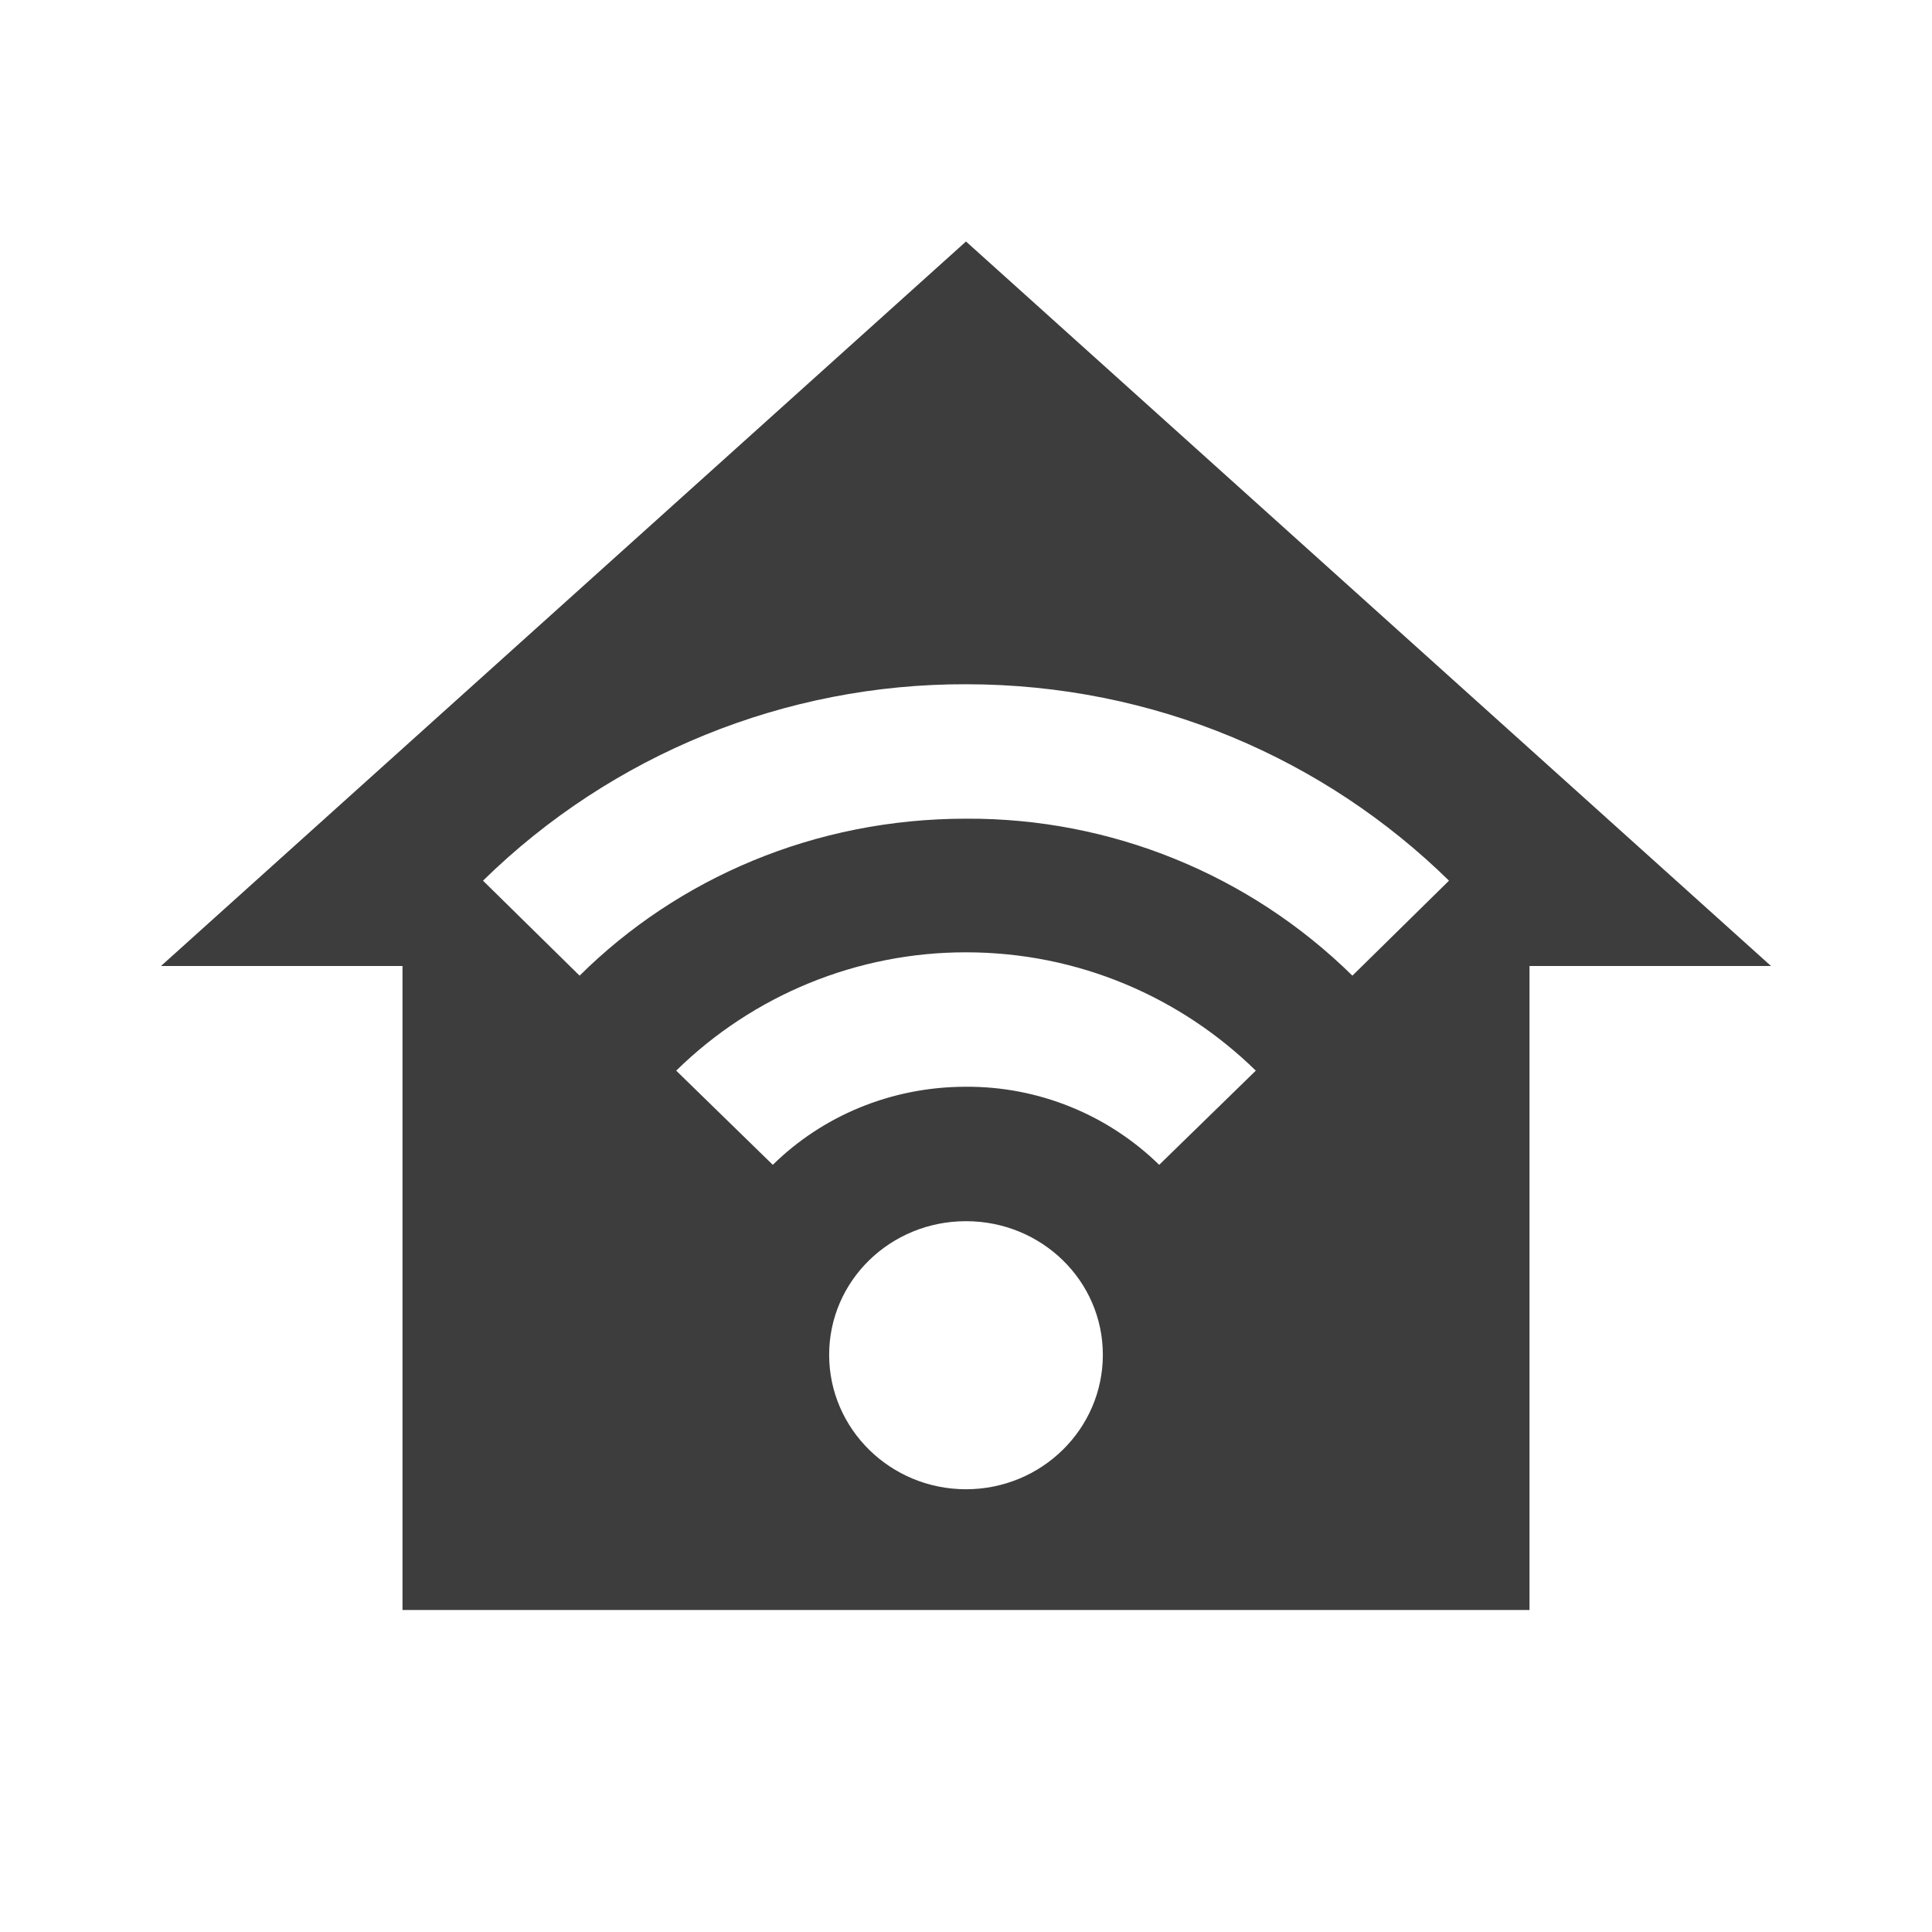 <svg width="24" height="24" viewBox="0 0 24 24" fill="none" xmlns="http://www.w3.org/2000/svg">
<g id="mdi:smart-home">
<path id="Vector" d="M12 3L2 12H5V20H19V12H22L12 3ZM12 8.5C14.34 8.5 16.46 9.43 18 10.94L16.8 12.12C15.521 10.861 13.795 10.16 12 10.17C10.12 10.17 8.42 10.91 7.2 12.12L6 10.94C7.602 9.37 9.757 8.494 12 8.5ZM12 11.83C13.4 11.83 14.67 12.39 15.6 13.3L14.4 14.47C13.759 13.844 12.896 13.495 12 13.5C11.06 13.5 10.21 13.87 9.6 14.47L8.4 13.3C9.361 12.357 10.654 11.829 12 11.83ZM12 15.17C12.94 15.17 13.7 15.91 13.7 16.83C13.7 17.75 12.94 18.5 12 18.5C11.06 18.5 10.3 17.75 10.3 16.83C10.3 15.91 11.06 15.17 12 15.17Z" fill="#3D3D3D"/>
</g>
</svg>

